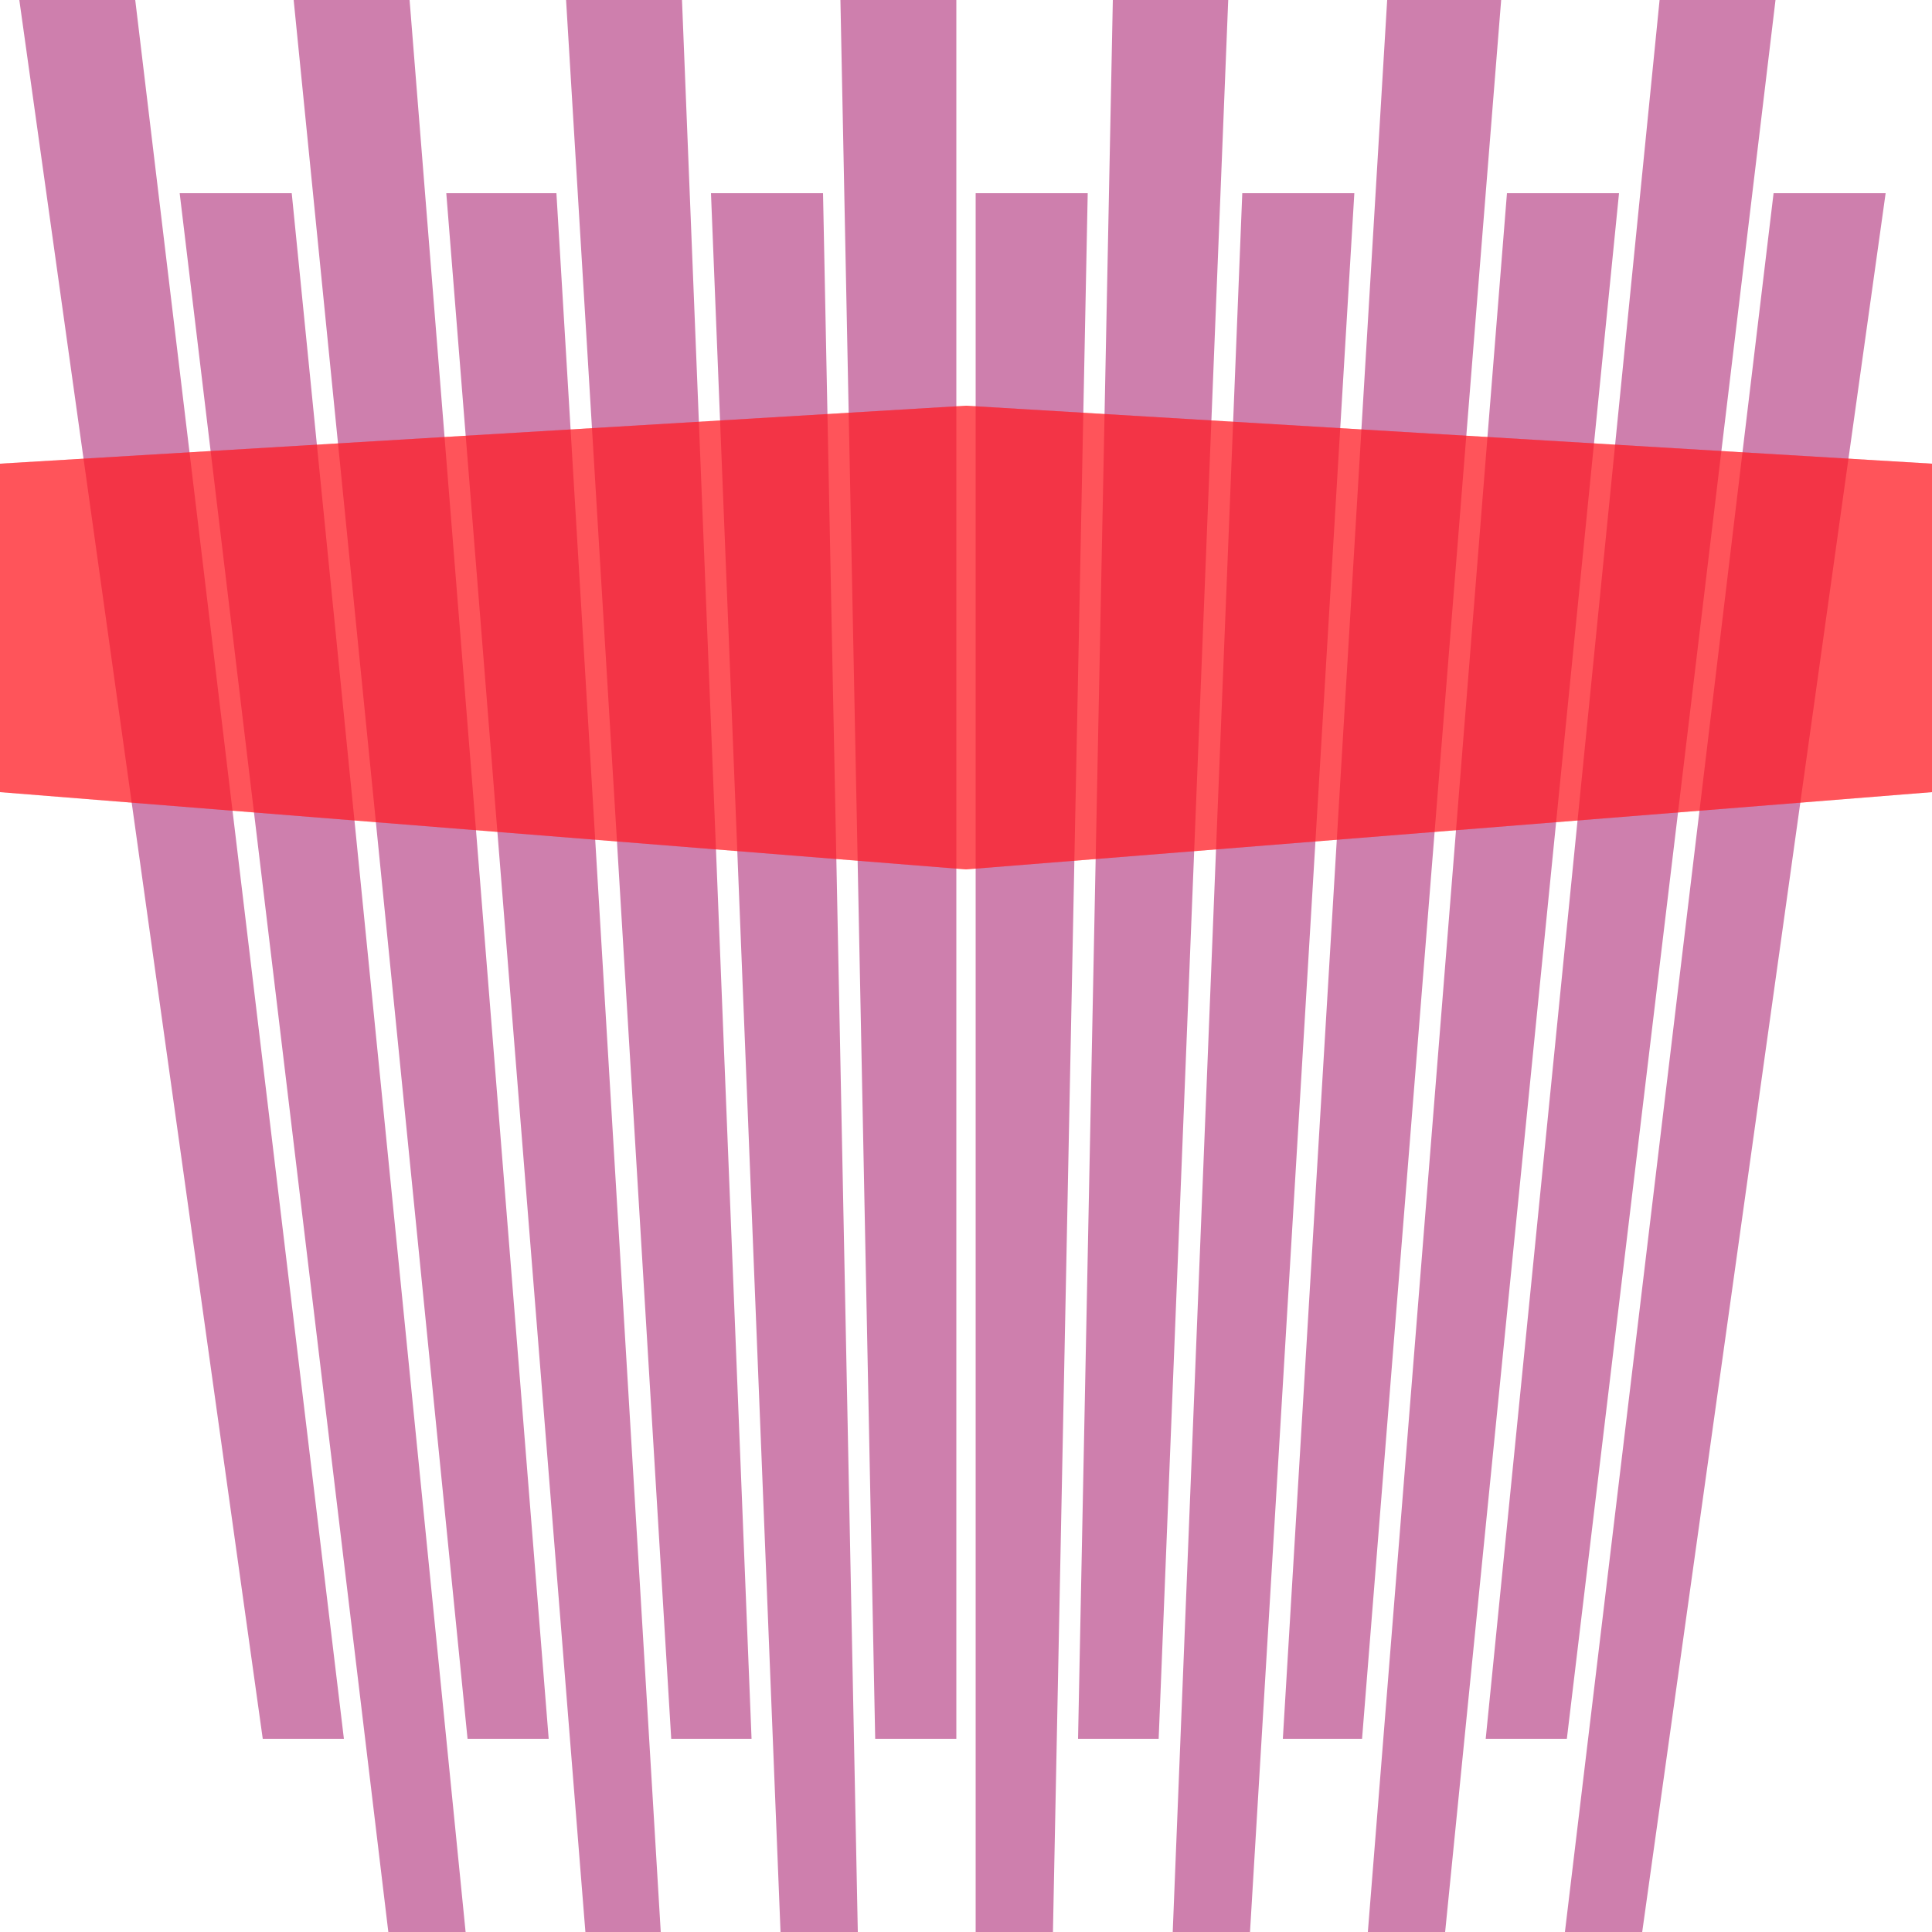 <svg xmlns="http://www.w3.org/2000/svg" viewBox="0 0 1000 1000">
    <defs>
        <style>.cls-1{isolation:isolate;}.cls-2{fill:#9e005d;}.cls-2,.cls-3{opacity:0.5;mix-blend-mode:soft-light;}.cls-3{fill:#ff1d25;}</style>
    </defs>
    <title>Artboard 2</title>
    <g class="cls-1">
        <g id="Layer_1" data-name="Layer 1">
            <polygon class="cls-2" points="152 0 242 900 284 900 212 0 152 0"/>
            <polygon class="cls-2" points="293 0 347.422 900 389 900 353 0 293 0"/>
            <polygon class="cls-2" points="435 0 453 900 495 900 495 0 435 0"/>
            <polygon class="cls-2" points="576 0 558 900 599.723 900 635.723 0 576 0"/>
            <polygon class="cls-2" points="718 0 664 900 705 900 777 0 718 0"/>
            <polygon class="cls-2" points="859 0 769 900 811 900 919 0 859 0"/>
            <polygon class="cls-2" points="10 0 136 900 178 900 70 0 10 0"/>
            <polygon class="cls-2" points="303 1000 342 1000 288 100 231 100 303 1000"/>
            <polygon class="cls-2" points="404 1000 444 1000 426 100 368 100 404 1000"/>
            <polygon class="cls-2" points="505 1000 545 1000 563 100 505 100 505 1000"/>
            <polygon class="cls-2" points="607 1000 647 1000 701 100 643 100 607 1000"/>
            <polygon class="cls-2" points="708 1000 748 1000 838 100 780 100 708 1000"/>
            <polygon class="cls-2" points="810 1000 850 1000 976 100 918 100 810 1000"/>
            <polygon class="cls-2" points="201 1000 241 1000 151 100 93 100 201 1000"/>
            <polygon class="cls-3" points="1000 410 500 450 0 410 0 240 500 210 1000 240 1000 410"/>
            <polygon class="cls-3" points="1000 410 500 450 0 410 0 240 500 210 1000 240 1000 410"/>
        </g>
    </g>
</svg>
